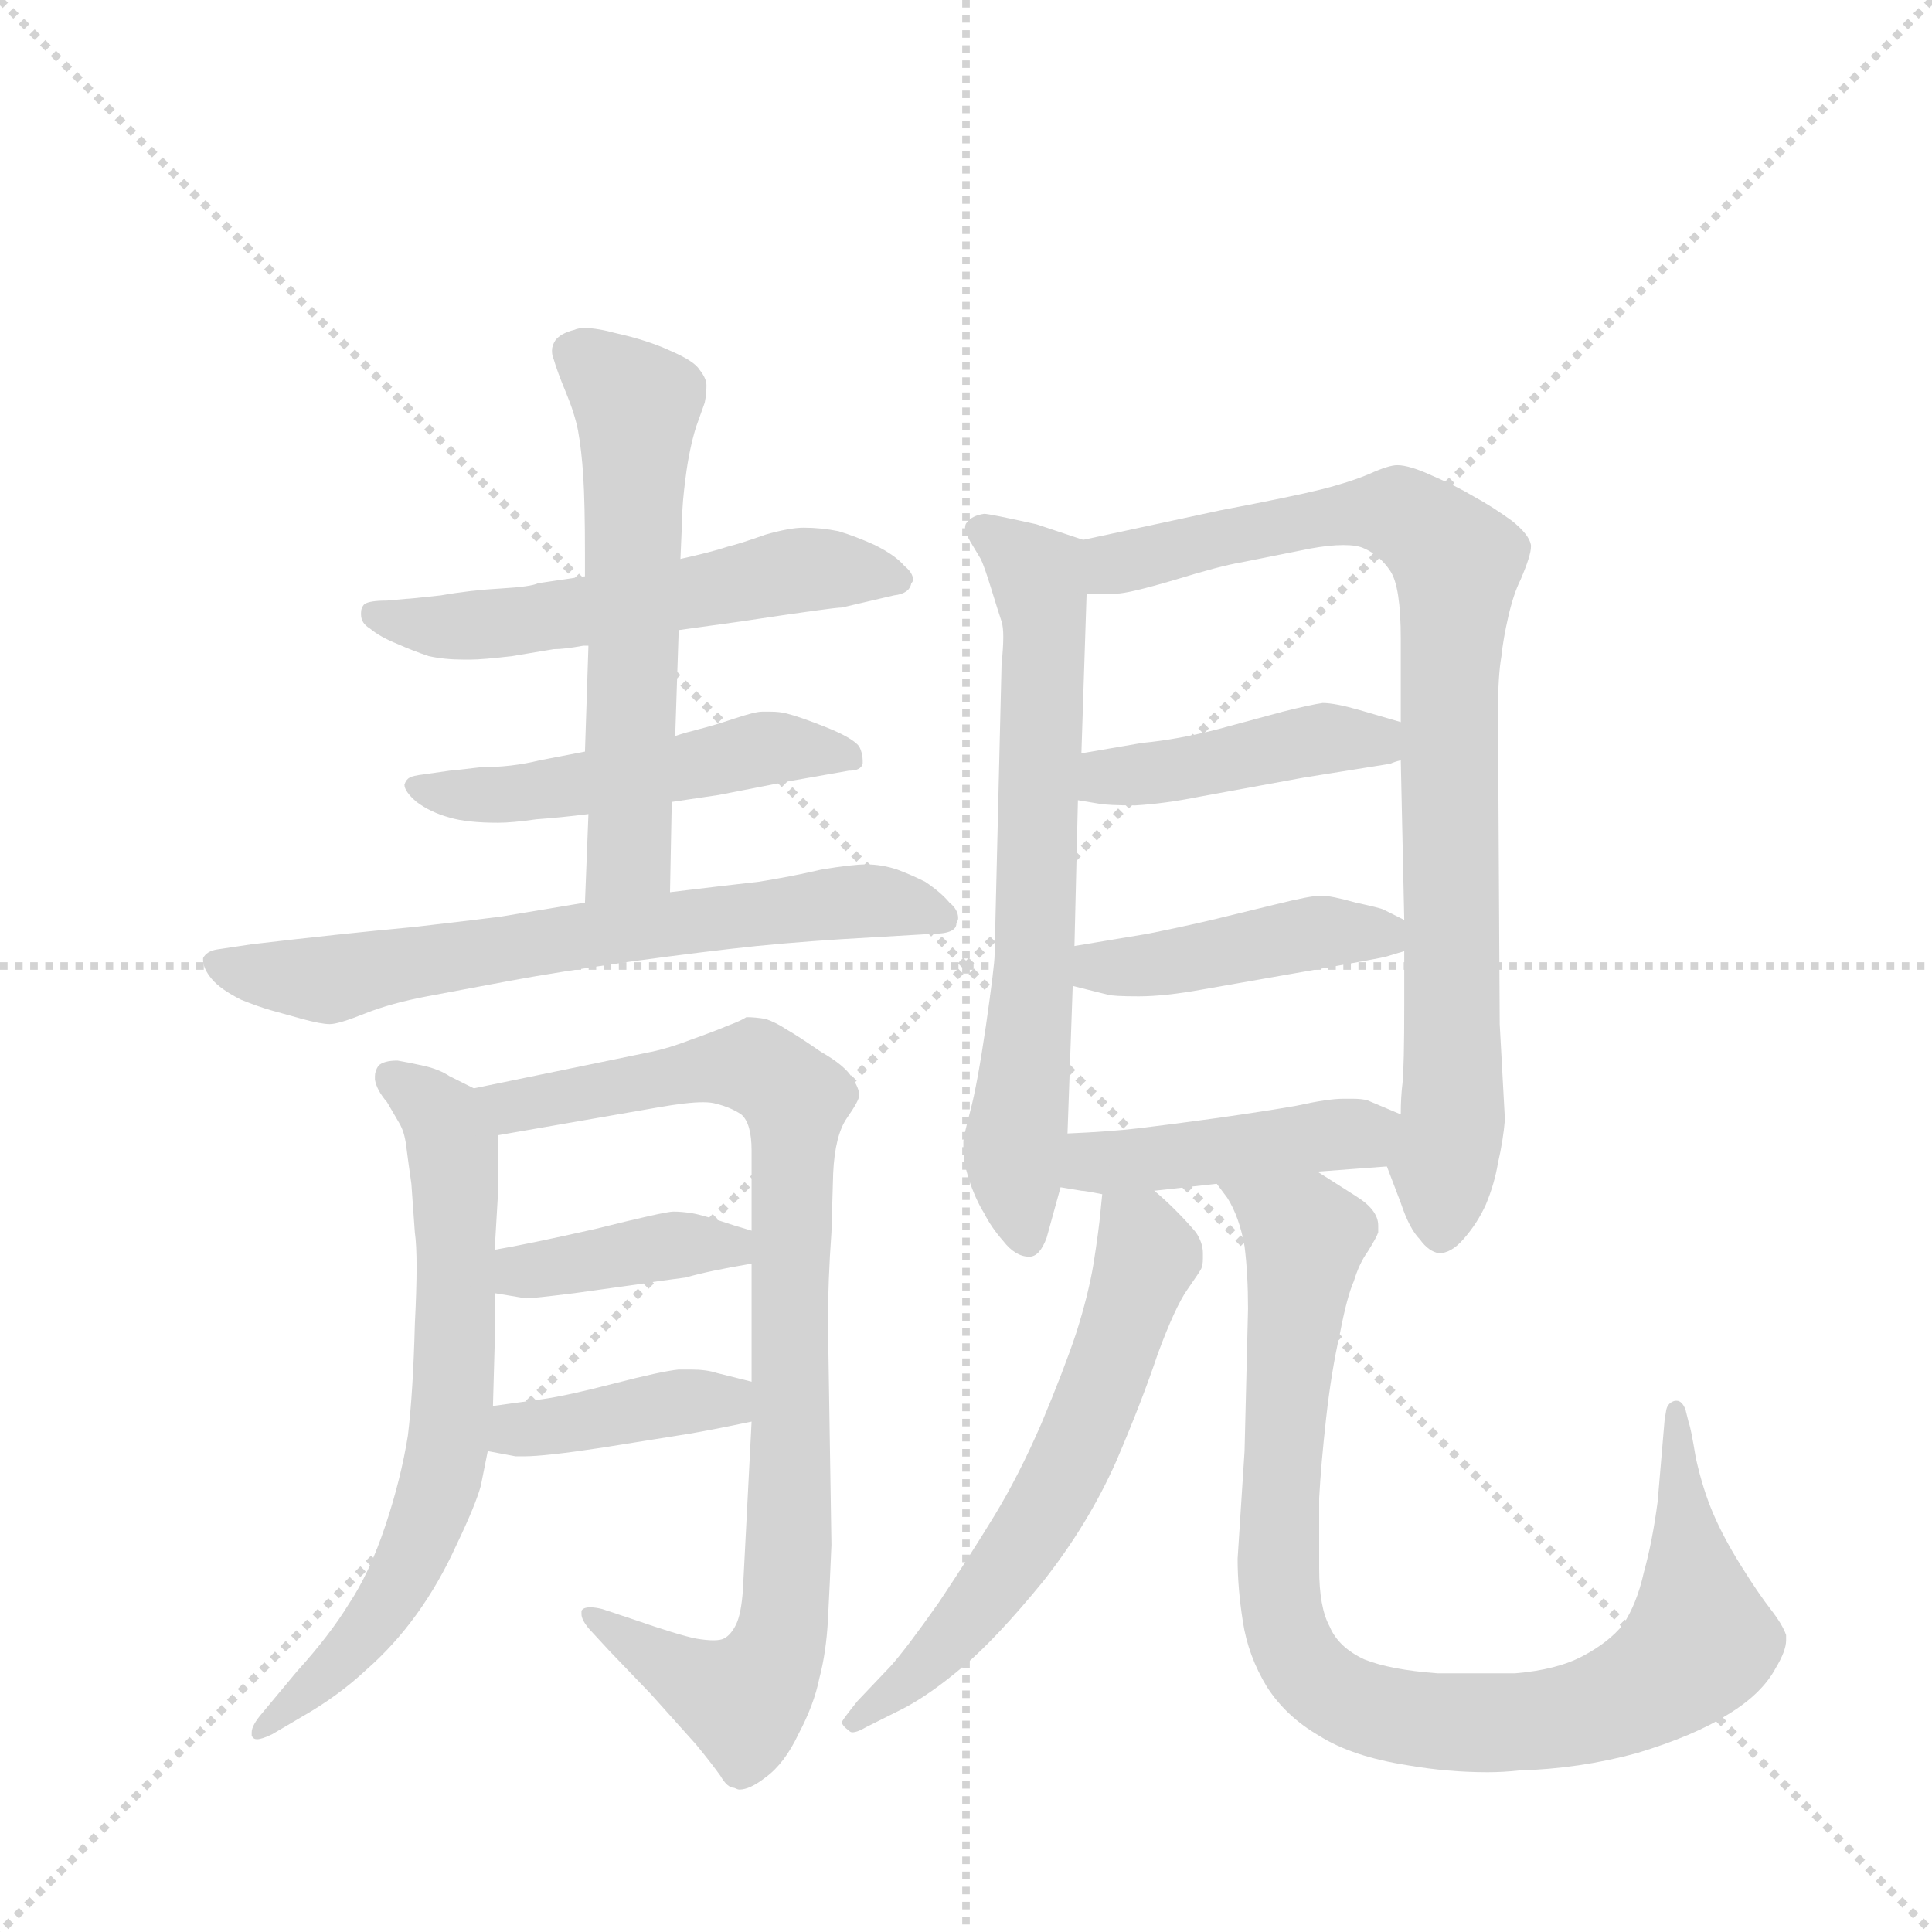 <svg version="1.1" viewBox="0 0 1024 1024" xmlns="http://www.w3.org/2000/svg">
  <g stroke="lightgray" stroke-dasharray="1,1" stroke-width="1" transform="scale(4, 4)">
    <line x1="0" y1="0" x2="256" y2="256"></line>
    <line x1="256" y1="0" x2="0" y2="256"></line>
    <line x1="128" y1="0" x2="128" y2="256"></line>
    <line x1="0" y1="128" x2="256" y2="128"></line>
  </g>
  <g transform="scale(0.92, -0.92) translate(60, -900)">
    <style type="text/css">
      
        @keyframes keyframes0 {
          from {
            stroke: blue;
            stroke-dashoffset: 563;
            stroke-width: 128;
          }
          65% {
            animation-timing-function: step-end;
            stroke: blue;
            stroke-dashoffset: 0;
            stroke-width: 128;
          }
          to {
            stroke: black;
            stroke-width: 1024;
          }
        }
        #make-me-a-hanzi-animation-0 {
          animation: keyframes0 0.708s both;
          animation-delay: 0s;
          animation-timing-function: linear;
        }
      
        @keyframes keyframes1 {
          from {
            stroke: blue;
            stroke-dashoffset: 512;
            stroke-width: 128;
          }
          63% {
            animation-timing-function: step-end;
            stroke: blue;
            stroke-dashoffset: 0;
            stroke-width: 128;
          }
          to {
            stroke: black;
            stroke-width: 1024;
          }
        }
        #make-me-a-hanzi-animation-1 {
          animation: keyframes1 0.667s both;
          animation-delay: 0.708s;
          animation-timing-function: linear;
        }
      
        @keyframes keyframes2 {
          from {
            stroke: blue;
            stroke-dashoffset: 594;
            stroke-width: 128;
          }
          66% {
            animation-timing-function: step-end;
            stroke: blue;
            stroke-dashoffset: 0;
            stroke-width: 128;
          }
          to {
            stroke: black;
            stroke-width: 1024;
          }
        }
        #make-me-a-hanzi-animation-2 {
          animation: keyframes2 0.733s both;
          animation-delay: 1.375s;
          animation-timing-function: linear;
        }
      
        @keyframes keyframes3 {
          from {
            stroke: blue;
            stroke-dashoffset: 683;
            stroke-width: 128;
          }
          69% {
            animation-timing-function: step-end;
            stroke: blue;
            stroke-dashoffset: 0;
            stroke-width: 128;
          }
          to {
            stroke: black;
            stroke-width: 1024;
          }
        }
        #make-me-a-hanzi-animation-3 {
          animation: keyframes3 0.806s both;
          animation-delay: 2.108s;
          animation-timing-function: linear;
        }
      
        @keyframes keyframes4 {
          from {
            stroke: blue;
            stroke-dashoffset: 687;
            stroke-width: 128;
          }
          69% {
            animation-timing-function: step-end;
            stroke: blue;
            stroke-dashoffset: 0;
            stroke-width: 128;
          }
          to {
            stroke: black;
            stroke-width: 1024;
          }
        }
        #make-me-a-hanzi-animation-4 {
          animation: keyframes4 0.809s both;
          animation-delay: 2.914s;
          animation-timing-function: linear;
        }
      
        @keyframes keyframes5 {
          from {
            stroke: blue;
            stroke-dashoffset: 898;
            stroke-width: 128;
          }
          75% {
            animation-timing-function: step-end;
            stroke: blue;
            stroke-dashoffset: 0;
            stroke-width: 128;
          }
          to {
            stroke: black;
            stroke-width: 1024;
          }
        }
        #make-me-a-hanzi-animation-5 {
          animation: keyframes5 0.981s both;
          animation-delay: 3.723s;
          animation-timing-function: linear;
        }
      
        @keyframes keyframes6 {
          from {
            stroke: blue;
            stroke-dashoffset: 395;
            stroke-width: 128;
          }
          56% {
            animation-timing-function: step-end;
            stroke: blue;
            stroke-dashoffset: 0;
            stroke-width: 128;
          }
          to {
            stroke: black;
            stroke-width: 1024;
          }
        }
        #make-me-a-hanzi-animation-6 {
          animation: keyframes6 0.571s both;
          animation-delay: 4.704s;
          animation-timing-function: linear;
        }
      
        @keyframes keyframes7 {
          from {
            stroke: blue;
            stroke-dashoffset: 399;
            stroke-width: 128;
          }
          56% {
            animation-timing-function: step-end;
            stroke: blue;
            stroke-dashoffset: 0;
            stroke-width: 128;
          }
          to {
            stroke: black;
            stroke-width: 1024;
          }
        }
        #make-me-a-hanzi-animation-7 {
          animation: keyframes7 0.575s both;
          animation-delay: 5.275s;
          animation-timing-function: linear;
        }
      
        @keyframes keyframes8 {
          from {
            stroke: blue;
            stroke-dashoffset: 682;
            stroke-width: 128;
          }
          69% {
            animation-timing-function: step-end;
            stroke: blue;
            stroke-dashoffset: 0;
            stroke-width: 128;
          }
          to {
            stroke: black;
            stroke-width: 1024;
          }
        }
        #make-me-a-hanzi-animation-8 {
          animation: keyframes8 0.805s both;
          animation-delay: 5.85s;
          animation-timing-function: linear;
        }
      
        @keyframes keyframes9 {
          from {
            stroke: blue;
            stroke-dashoffset: 869;
            stroke-width: 128;
          }
          74% {
            animation-timing-function: step-end;
            stroke: blue;
            stroke-dashoffset: 0;
            stroke-width: 128;
          }
          to {
            stroke: black;
            stroke-width: 1024;
          }
        }
        #make-me-a-hanzi-animation-9 {
          animation: keyframes9 0.957s both;
          animation-delay: 6.655s;
          animation-timing-function: linear;
        }
      
        @keyframes keyframes10 {
          from {
            stroke: blue;
            stroke-dashoffset: 435;
            stroke-width: 128;
          }
          59% {
            animation-timing-function: step-end;
            stroke: blue;
            stroke-dashoffset: 0;
            stroke-width: 128;
          }
          to {
            stroke: black;
            stroke-width: 1024;
          }
        }
        #make-me-a-hanzi-animation-10 {
          animation: keyframes10 0.604s both;
          animation-delay: 7.612s;
          animation-timing-function: linear;
        }
      
        @keyframes keyframes11 {
          from {
            stroke: blue;
            stroke-dashoffset: 437;
            stroke-width: 128;
          }
          59% {
            animation-timing-function: step-end;
            stroke: blue;
            stroke-dashoffset: 0;
            stroke-width: 128;
          }
          to {
            stroke: black;
            stroke-width: 1024;
          }
        }
        #make-me-a-hanzi-animation-11 {
          animation: keyframes11 0.606s both;
          animation-delay: 8.216s;
          animation-timing-function: linear;
        }
      
        @keyframes keyframes12 {
          from {
            stroke: blue;
            stroke-dashoffset: 440;
            stroke-width: 128;
          }
          59% {
            animation-timing-function: step-end;
            stroke: blue;
            stroke-dashoffset: 0;
            stroke-width: 128;
          }
          to {
            stroke: black;
            stroke-width: 1024;
          }
        }
        #make-me-a-hanzi-animation-12 {
          animation: keyframes12 0.608s both;
          animation-delay: 8.822s;
          animation-timing-function: linear;
        }
      
        @keyframes keyframes13 {
          from {
            stroke: blue;
            stroke-dashoffset: 612;
            stroke-width: 128;
          }
          67% {
            animation-timing-function: step-end;
            stroke: blue;
            stroke-dashoffset: 0;
            stroke-width: 128;
          }
          to {
            stroke: black;
            stroke-width: 1024;
          }
        }
        #make-me-a-hanzi-animation-13 {
          animation: keyframes13 0.748s both;
          animation-delay: 9.43s;
          animation-timing-function: linear;
        }
      
        @keyframes keyframes14 {
          from {
            stroke: blue;
            stroke-dashoffset: 944;
            stroke-width: 128;
          }
          75% {
            animation-timing-function: step-end;
            stroke: blue;
            stroke-dashoffset: 0;
            stroke-width: 128;
          }
          to {
            stroke: black;
            stroke-width: 1024;
          }
        }
        #make-me-a-hanzi-animation-14 {
          animation: keyframes14 1.018s both;
          animation-delay: 10.178s;
          animation-timing-function: linear;
        }
      
    </style>
    
      <path d="M 331 537 L 367 542 Q 420 550 425 550 L 455 557 Q 464 558 465 564 Q 466 565 466 566 Q 466 570 461 574 Q 456 580 444 586 Q 433 591 423 594 Q 413 596 403 596 Q 395 596 381 592 Q 367 587 359 585 Q 350 582 332 578 L 277 568 L 250 564 Q 246 562 229 561 Q 211 560 194 557 Q 176 555 174 555 L 163 554 Q 153 554 150 552 Q 148 550 148 547 L 148 546 Q 148 541 153 538 Q 159 533 169 529 Q 178 525 187 522 Q 196 520 207 520 L 211 520 Q 218 520 235 522 L 259 526 Q 265 526 276 528 L 279 528 L 331 537 Z" fill="lightgray"></path>
    
      <path d="M 277 467 L 251 462 Q 235 458 217 458 Q 200 456 199 456 L 185 454 Q 177 453 176 452 Q 174 451 173 448 Q 173 444 180 438 Q 188 432 199 429 Q 209 426 227 426 Q 235 426 249 428 Q 263 429 279 431 L 327 438 L 354 442 L 395 450 L 429 456 Q 436 456 437 460 L 437 462 Q 437 466 435 470 Q 431 475 416 481 Q 401 487 393 489 Q 389 490 384 490 L 379 490 Q 375 490 363 486 Q 351 482 343 480 Q 335 478 329 476 L 277 467 Z" fill="lightgray"></path>
    
      <path d="M 279 528 L 277 467 L 279 431 L 277 380 C 276 350 325 356 326 386 L 327 438 L 329 476 L 331 537 L 332 578 L 333 601 Q 333 610 335 625 Q 337 641 341 654 L 346 668 Q 347 673 347 678 Q 347 682 343 687 Q 340 692 326 698 Q 313 704 295 708 Q 284 711 277 711 Q 273 711 271 710 Q 263 708 260 704 Q 258 701 258 698 Q 258 695 259 693 Q 261 686 266 674 Q 271 662 273 652 Q 275 641 276 626 Q 277 610 277 581 L 277 568 L 279 528 Z" fill="lightgray"></path>
    
      <path d="M 277 380 L 229 372 Q 222 371 179 366 Q 136 362 85 356 L 65 353 Q 59 352 57 348 L 57 347 Q 57 342 62 336 Q 67 330 79 324 Q 89 320 96 318 L 114 313 Q 125 310 130 310 Q 135 310 150 316 Q 165 322 186 326 L 234 335 Q 261 340 303 346 Q 347 352 376 355 Q 406 358 443 360 L 477 362 Q 491 362 491 368 Q 492 370 492 371 Q 492 376 487 380 Q 482 386 473 392 Q 465 396 457 399 Q 448 402 439 402 Q 431 402 413 399 Q 396 395 377 392 Q 359 390 326 386 L 277 380 Z" fill="lightgray"></path>
    
      <path d="M 213 273 L 199 280 Q 193 284 184 286 Q 175 288 169 289 Q 161 289 158 286 Q 156 283 156 280 L 156 278 Q 157 272 163 265 L 170 253 Q 173 248 174 240 Q 175 232 177 218 L 179 190 Q 180 183 180 170 Q 180 157 179 137 Q 178 98 175 73 Q 171 48 162 21 Q 153 -6 141 -24 Q 130 -42 111 -63 L 91 -87 Q 85 -94 85 -98 L 85 -100 Q 86 -102 88 -102 Q 91 -102 97 -99 L 114 -89 Q 135 -77 151 -62 Q 167 -48 180 -30 Q 193 -12 203 10 Q 214 33 217 44 L 221 64 L 224 90 L 225 126 L 225 155 L 225 180 L 227 214 L 227 246 C 227 266 227 266 213 273 Z" fill="lightgray"></path>
    
      <path d="M 373 81 L 368 -16 Q 367 -30 364 -36 Q 361 -42 357 -44 Q 355 -45 351 -45 Q 347 -45 341 -44 Q 331 -42 305 -33 L 287 -27 Q 283 -26 280 -26 Q 276 -26 275 -28 L 275 -30 Q 275 -33 279 -38 L 291 -51 L 315 -76 L 341 -105 Q 350 -116 355 -123 Q 359 -130 363 -130 Q 365 -131 366 -131 Q 372 -131 381 -124 Q 392 -116 400 -99 Q 409 -82 412 -67 Q 416 -52 417 -33 Q 418 -14 419 10 L 417 138 Q 417 162 419 190 L 420 224 Q 421 246 428 256 Q 435 266 435 269 Q 435 273 431 279 Q 427 286 413 294 Q 400 303 393 307 Q 387 311 381 313 Q 375 314 370 314 Q 367 312 359 309 Q 352 306 338 301 Q 325 296 315 294 L 213 273 C 184 267 197 241 227 246 L 319 262 Q 336 265 345 265 Q 350 265 353 264 Q 361 262 367 258 Q 373 253 373 237 L 373 191 L 373 172 L 373 104 L 373 81 Z" fill="lightgray"></path>
    
      <path d="M 225 155 L 243 152 Q 247 152 271 155 L 307 160 Q 319 162 335 164 Q 349 168 373 172 C 403 177 402 182 373 191 L 363 194 Q 345 200 339 201 Q 333 202 328 202 Q 323 202 283 192 Q 243 183 225 180 C 195 175 195 160 225 155 Z" fill="lightgray"></path>
    
      <path d="M 221 64 L 237 61 L 242 61 Q 254 61 287 66 L 337 74 Q 349 76 373 81 C 402 87 402 97 373 104 L 353 109 Q 347 111 338 111 L 331 111 Q 321 110 294 103 Q 267 96 253 94 L 224 90 C 194 86 192 70 221 64 Z" fill="lightgray"></path>
    
      <path d="M 564 589 L 537 598 Q 510 604 507 604 Q 500 603 497 599 Q 496 598 496 596 Q 496 593 499 588 L 505 578 Q 507 574 511 561 Q 515 548 517 542 Q 518 539 518 533 Q 518 527 517 517 L 513 350 Q 513 344 508 309 Q 503 275 499 260 Q 495 245 495 242 L 495 238 Q 495 231 498 221 Q 502 209 507 201 Q 511 193 518 185 Q 525 176 533 176 Q 539 176 543 187 L 551 216 L 555 247 L 558 332 L 559 355 L 561 439 L 563 466 L 566 558 C 567 588 567 588 564 589 Z" fill="lightgray"></path>
    
      <path d="M 739 228 L 747 207 Q 752 192 758 186 Q 763 179 769 178 Q 776 178 783 186 Q 791 195 796 206 Q 801 218 803 230 Q 806 243 807 255 L 804 310 L 803 489 Q 803 511 805 522 Q 806 532 809 545 Q 812 558 816 566 Q 822 580 822 585 L 822 586 Q 821 592 811 600 Q 800 608 789 614 Q 779 620 765 626 Q 752 632 745 632 Q 740 632 729 627 Q 717 622 701 618 Q 685 614 643 606 L 564 589 C 535 583 536 558 566 558 L 583 558 Q 590 558 617 566 Q 643 574 655 576 L 695 584 Q 706 586 714 586 Q 722 586 726 584 Q 735 580 741 571 Q 747 562 747 532 L 747 484 L 747 462 L 749 370 L 749 352 L 749 321 Q 749 286 748 276 Q 747 268 747 258 C 745 228 734 242 739 228 Z" fill="lightgray"></path>
    
      <path d="M 561 439 L 573 437 Q 578 436 594 436 Q 611 437 631 441 L 691 452 L 741 460 Q 743 461 747 462 C 776 471 776 476 747 484 L 723 491 Q 709 495 702 495 Q 695 494 679 490 L 642 480 Q 619 474 598 472 L 563 466 C 533 461 531 444 561 439 Z" fill="lightgray"></path>
    
      <path d="M 558 332 L 578 327 Q 581 326 596 326 Q 611 326 633 330 L 690 340 Q 736 348 739 349 Q 742 350 749 352 C 772 359 772 359 749 370 L 737 376 Q 735 377 721 380 Q 707 384 701 384 Q 695 384 675 379 L 638 370 Q 621 366 601 362 L 559 355 C 529 350 529 339 558 332 Z" fill="lightgray"></path>
    
      <path d="M 699 225 L 739 228 C 769 230 775 246 747 258 L 728 266 Q 725 267 719 267 L 714 267 Q 705 267 687 263 Q 670 260 642 256 Q 613 252 596 250 Q 579 248 555 247 C 525 246 521 221 551 216 L 563 214 Q 565 214 575 212 L 605 214 L 641 218 L 699 225 Z" fill="lightgray"></path>
    
      <path d="M 575 212 L 574 202 Q 573 191 570 172 Q 567 154 560 132 Q 553 111 540 80 Q 527 50 513 27 Q 499 4 481 -23 Q 462 -50 453 -60 L 434 -80 Q 426 -90 425 -92 Q 425 -94 429 -97 Q 430 -98 431 -98 Q 434 -98 439 -95 L 459 -85 Q 475 -77 495 -60 Q 514 -44 541 -11 Q 567 22 583 58 Q 598 93 607 120 Q 617 147 624 157 Q 631 167 632 169 Q 633 171 633 175 L 633 178 Q 633 184 629 190 Q 624 196 617 203 Q 611 209 605 214 C 583 234 578 238 575 212 Z" fill="lightgray"></path>
    
      <path d="M 641 218 L 647 210 Q 654 199 657 182 Q 659 166 659 146 L 657 64 L 653 2 Q 653 -15 656 -34 Q 659 -54 670 -72 Q 681 -89 700 -100 Q 719 -112 751 -117 Q 774 -121 797 -121 Q 806 -121 815 -120 Q 850 -119 883 -110 Q 916 -100 935 -88 Q 955 -76 963 -61 Q 969 -51 969 -45 L 969 -42 Q 967 -36 960 -27 Q 953 -18 943 -2 Q 933 14 927 28 Q 921 42 917 60 Q 914 78 913 80 L 911 88 Q 909 93 906 93 L 905 93 Q 901 92 900 88 L 899 82 L 895 35 Q 892 12 887 -6 Q 883 -24 875 -36 Q 867 -46 852 -54 Q 837 -62 813 -64 L 768 -64 Q 741 -62 726 -56 Q 711 -49 706 -37 Q 700 -26 700 -4 L 700 37 Q 701 56 704 83 Q 707 110 712 132 Q 716 153 720 162 Q 723 172 728 179 Q 733 187 734 190 L 734 194 Q 734 203 721 211 L 699 225 C 674 241 625 244 641 218 Z" fill="lightgray"></path>
    
    
      <clipPath id="make-me-a-hanzi-clip-0">
        <path d="M 331 537 L 367 542 Q 420 550 425 550 L 455 557 Q 464 558 465 564 Q 466 565 466 566 Q 466 570 461 574 Q 456 580 444 586 Q 433 591 423 594 Q 413 596 403 596 Q 395 596 381 592 Q 367 587 359 585 Q 350 582 332 578 L 277 568 L 250 564 Q 246 562 229 561 Q 211 560 194 557 Q 176 555 174 555 L 163 554 Q 153 554 150 552 Q 148 550 148 547 L 148 546 Q 148 541 153 538 Q 159 533 169 529 Q 178 525 187 522 Q 196 520 207 520 L 211 520 Q 218 520 235 522 L 259 526 Q 265 526 276 528 L 279 528 L 331 537 Z"></path>
      </clipPath>
      <path clip-path="url(#make-me-a-hanzi-clip-0)" d="M 157 547 L 203 539 L 295 550 L 401 572 L 460 568" fill="none" id="make-me-a-hanzi-animation-0" stroke-dasharray="435 870" stroke-linecap="round"></path>
    
      <clipPath id="make-me-a-hanzi-clip-1">
        <path d="M 277 467 L 251 462 Q 235 458 217 458 Q 200 456 199 456 L 185 454 Q 177 453 176 452 Q 174 451 173 448 Q 173 444 180 438 Q 188 432 199 429 Q 209 426 227 426 Q 235 426 249 428 Q 263 429 279 431 L 327 438 L 354 442 L 395 450 L 429 456 Q 436 456 437 460 L 437 462 Q 437 466 435 470 Q 431 475 416 481 Q 401 487 393 489 Q 389 490 384 490 L 379 490 Q 375 490 363 486 Q 351 482 343 480 Q 335 478 329 476 L 277 467 Z"></path>
      </clipPath>
      <path clip-path="url(#make-me-a-hanzi-clip-1)" d="M 180 446 L 241 443 L 379 469 L 417 468 L 432 461" fill="none" id="make-me-a-hanzi-animation-1" stroke-dasharray="384 768" stroke-linecap="round"></path>
    
      <clipPath id="make-me-a-hanzi-clip-2">
        <path d="M 279 528 L 277 467 L 279 431 L 277 380 C 276 350 325 356 326 386 L 327 438 L 329 476 L 331 537 L 332 578 L 333 601 Q 333 610 335 625 Q 337 641 341 654 L 346 668 Q 347 673 347 678 Q 347 682 343 687 Q 340 692 326 698 Q 313 704 295 708 Q 284 711 277 711 Q 273 711 271 710 Q 263 708 260 704 Q 258 701 258 698 Q 258 695 259 693 Q 261 686 266 674 Q 271 662 273 652 Q 275 641 276 626 Q 277 610 277 581 L 277 568 L 279 528 Z"></path>
      </clipPath>
      <path clip-path="url(#make-me-a-hanzi-clip-2)" d="M 269 698 L 307 666 L 302 407 L 282 386" fill="none" id="make-me-a-hanzi-animation-2" stroke-dasharray="466 932" stroke-linecap="round"></path>
    
      <clipPath id="make-me-a-hanzi-clip-3">
        <path d="M 277 380 L 229 372 Q 222 371 179 366 Q 136 362 85 356 L 65 353 Q 59 352 57 348 L 57 347 Q 57 342 62 336 Q 67 330 79 324 Q 89 320 96 318 L 114 313 Q 125 310 130 310 Q 135 310 150 316 Q 165 322 186 326 L 234 335 Q 261 340 303 346 Q 347 352 376 355 Q 406 358 443 360 L 477 362 Q 491 362 491 368 Q 492 370 492 371 Q 492 376 487 380 Q 482 386 473 392 Q 465 396 457 399 Q 448 402 439 402 Q 431 402 413 399 Q 396 395 377 392 Q 359 390 326 386 L 277 380 Z"></path>
      </clipPath>
      <path clip-path="url(#make-me-a-hanzi-clip-3)" d="M 63 348 L 81 340 L 136 336 L 411 379 L 454 380 L 484 372" fill="none" id="make-me-a-hanzi-animation-3" stroke-dasharray="555 1110" stroke-linecap="round"></path>
    
      <clipPath id="make-me-a-hanzi-clip-4">
        <path d="M 213 273 L 199 280 Q 193 284 184 286 Q 175 288 169 289 Q 161 289 158 286 Q 156 283 156 280 L 156 278 Q 157 272 163 265 L 170 253 Q 173 248 174 240 Q 175 232 177 218 L 179 190 Q 180 183 180 170 Q 180 157 179 137 Q 178 98 175 73 Q 171 48 162 21 Q 153 -6 141 -24 Q 130 -42 111 -63 L 91 -87 Q 85 -94 85 -98 L 85 -100 Q 86 -102 88 -102 Q 91 -102 97 -99 L 114 -89 Q 135 -77 151 -62 Q 167 -48 180 -30 Q 193 -12 203 10 Q 214 33 217 44 L 221 64 L 224 90 L 225 126 L 225 155 L 225 180 L 227 214 L 227 246 C 227 266 227 266 213 273 Z"></path>
      </clipPath>
      <path clip-path="url(#make-me-a-hanzi-clip-4)" d="M 166 280 L 187 264 L 201 239 L 203 148 L 197 63 L 187 26 L 162 -25 L 88 -99" fill="none" id="make-me-a-hanzi-animation-4" stroke-dasharray="559 1118" stroke-linecap="round"></path>
    
      <clipPath id="make-me-a-hanzi-clip-5">
        <path d="M 373 81 L 368 -16 Q 367 -30 364 -36 Q 361 -42 357 -44 Q 355 -45 351 -45 Q 347 -45 341 -44 Q 331 -42 305 -33 L 287 -27 Q 283 -26 280 -26 Q 276 -26 275 -28 L 275 -30 Q 275 -33 279 -38 L 291 -51 L 315 -76 L 341 -105 Q 350 -116 355 -123 Q 359 -130 363 -130 Q 365 -131 366 -131 Q 372 -131 381 -124 Q 392 -116 400 -99 Q 409 -82 412 -67 Q 416 -52 417 -33 Q 418 -14 419 10 L 417 138 Q 417 162 419 190 L 420 224 Q 421 246 428 256 Q 435 266 435 269 Q 435 273 431 279 Q 427 286 413 294 Q 400 303 393 307 Q 387 311 381 313 Q 375 314 370 314 Q 367 312 359 309 Q 352 306 338 301 Q 325 296 315 294 L 213 273 C 184 267 197 241 227 246 L 319 262 Q 336 265 345 265 Q 350 265 353 264 Q 361 262 367 258 Q 373 253 373 237 L 373 191 L 373 172 L 373 104 L 373 81 Z"></path>
      </clipPath>
      <path clip-path="url(#make-me-a-hanzi-clip-5)" d="M 221 269 L 248 264 L 363 286 L 383 281 L 398 266 L 389 -47 L 368 -80 L 278 -29" fill="none" id="make-me-a-hanzi-animation-5" stroke-dasharray="770 1540" stroke-linecap="round"></path>
    
      <clipPath id="make-me-a-hanzi-clip-6">
        <path d="M 225 155 L 243 152 Q 247 152 271 155 L 307 160 Q 319 162 335 164 Q 349 168 373 172 C 403 177 402 182 373 191 L 363 194 Q 345 200 339 201 Q 333 202 328 202 Q 323 202 283 192 Q 243 183 225 180 C 195 175 195 160 225 155 Z"></path>
      </clipPath>
      <path clip-path="url(#make-me-a-hanzi-clip-6)" d="M 231 174 L 240 167 L 366 186" fill="none" id="make-me-a-hanzi-animation-6" stroke-dasharray="267 534" stroke-linecap="round"></path>
    
      <clipPath id="make-me-a-hanzi-clip-7">
        <path d="M 221 64 L 237 61 L 242 61 Q 254 61 287 66 L 337 74 Q 349 76 373 81 C 402 87 402 97 373 104 L 353 109 Q 347 111 338 111 L 331 111 Q 321 110 294 103 Q 267 96 253 94 L 224 90 C 194 86 192 70 221 64 Z"></path>
      </clipPath>
      <path clip-path="url(#make-me-a-hanzi-clip-7)" d="M 226 70 L 366 98" fill="none" id="make-me-a-hanzi-animation-7" stroke-dasharray="271 542" stroke-linecap="round"></path>
    
      <clipPath id="make-me-a-hanzi-clip-8">
        <path d="M 564 589 L 537 598 Q 510 604 507 604 Q 500 603 497 599 Q 496 598 496 596 Q 496 593 499 588 L 505 578 Q 507 574 511 561 Q 515 548 517 542 Q 518 539 518 533 Q 518 527 517 517 L 513 350 Q 513 344 508 309 Q 503 275 499 260 Q 495 245 495 242 L 495 238 Q 495 231 498 221 Q 502 209 507 201 Q 511 193 518 185 Q 525 176 533 176 Q 539 176 543 187 L 551 216 L 555 247 L 558 332 L 559 355 L 561 439 L 563 466 L 566 558 C 567 588 567 588 564 589 Z"></path>
      </clipPath>
      <path clip-path="url(#make-me-a-hanzi-clip-8)" d="M 505 595 L 538 569 L 542 536 L 536 339 L 524 237 L 532 187" fill="none" id="make-me-a-hanzi-animation-8" stroke-dasharray="554 1108" stroke-linecap="round"></path>
    
      <clipPath id="make-me-a-hanzi-clip-9">
        <path d="M 739 228 L 747 207 Q 752 192 758 186 Q 763 179 769 178 Q 776 178 783 186 Q 791 195 796 206 Q 801 218 803 230 Q 806 243 807 255 L 804 310 L 803 489 Q 803 511 805 522 Q 806 532 809 545 Q 812 558 816 566 Q 822 580 822 585 L 822 586 Q 821 592 811 600 Q 800 608 789 614 Q 779 620 765 626 Q 752 632 745 632 Q 740 632 729 627 Q 717 622 701 618 Q 685 614 643 606 L 564 589 C 535 583 536 558 566 558 L 583 558 Q 590 558 617 566 Q 643 574 655 576 L 695 584 Q 706 586 714 586 Q 722 586 726 584 Q 735 580 741 571 Q 747 562 747 532 L 747 484 L 747 462 L 749 370 L 749 352 L 749 321 Q 749 286 748 276 Q 747 268 747 258 C 745 228 734 242 739 228 Z"></path>
      </clipPath>
      <path clip-path="url(#make-me-a-hanzi-clip-9)" d="M 570 566 L 587 577 L 655 594 L 730 605 L 749 603 L 780 575 L 775 514 L 777 252 L 769 190" fill="none" id="make-me-a-hanzi-animation-9" stroke-dasharray="741 1482" stroke-linecap="round"></path>
    
      <clipPath id="make-me-a-hanzi-clip-10">
        <path d="M 561 439 L 573 437 Q 578 436 594 436 Q 611 437 631 441 L 691 452 L 741 460 Q 743 461 747 462 C 776 471 776 476 747 484 L 723 491 Q 709 495 702 495 Q 695 494 679 490 L 642 480 Q 619 474 598 472 L 563 466 C 533 461 531 444 561 439 Z"></path>
      </clipPath>
      <path clip-path="url(#make-me-a-hanzi-clip-10)" d="M 568 445 L 578 452 L 690 473 L 725 474 L 742 468" fill="none" id="make-me-a-hanzi-animation-10" stroke-dasharray="307 614" stroke-linecap="round"></path>
    
      <clipPath id="make-me-a-hanzi-clip-11">
        <path d="M 558 332 L 578 327 Q 581 326 596 326 Q 611 326 633 330 L 690 340 Q 736 348 739 349 Q 742 350 749 352 C 772 359 772 359 749 370 L 737 376 Q 735 377 721 380 Q 707 384 701 384 Q 695 384 675 379 L 638 370 Q 621 366 601 362 L 559 355 C 529 350 529 339 558 332 Z"></path>
      </clipPath>
      <path clip-path="url(#make-me-a-hanzi-clip-11)" d="M 565 337 L 573 343 L 702 363 L 742 357" fill="none" id="make-me-a-hanzi-animation-11" stroke-dasharray="309 618" stroke-linecap="round"></path>
    
      <clipPath id="make-me-a-hanzi-clip-12">
        <path d="M 699 225 L 739 228 C 769 230 775 246 747 258 L 728 266 Q 725 267 719 267 L 714 267 Q 705 267 687 263 Q 670 260 642 256 Q 613 252 596 250 Q 579 248 555 247 C 525 246 521 221 551 216 L 563 214 Q 565 214 575 212 L 605 214 L 641 218 L 699 225 Z"></path>
      </clipPath>
      <path clip-path="url(#make-me-a-hanzi-clip-12)" d="M 558 223 L 571 230 L 739 252" fill="none" id="make-me-a-hanzi-animation-12" stroke-dasharray="312 624" stroke-linecap="round"></path>
    
      <clipPath id="make-me-a-hanzi-clip-13">
        <path d="M 575 212 L 574 202 Q 573 191 570 172 Q 567 154 560 132 Q 553 111 540 80 Q 527 50 513 27 Q 499 4 481 -23 Q 462 -50 453 -60 L 434 -80 Q 426 -90 425 -92 Q 425 -94 429 -97 Q 430 -98 431 -98 Q 434 -98 439 -95 L 459 -85 Q 475 -77 495 -60 Q 514 -44 541 -11 Q 567 22 583 58 Q 598 93 607 120 Q 617 147 624 157 Q 631 167 632 169 Q 633 171 633 175 L 633 178 Q 633 184 629 190 Q 624 196 617 203 Q 611 209 605 214 C 583 234 578 238 575 212 Z"></path>
      </clipPath>
      <path clip-path="url(#make-me-a-hanzi-clip-13)" d="M 583 206 L 600 176 L 548 40 L 495 -36 L 433 -91" fill="none" id="make-me-a-hanzi-animation-13" stroke-dasharray="484 968" stroke-linecap="round"></path>
    
      <clipPath id="make-me-a-hanzi-clip-14">
        <path d="M 641 218 L 647 210 Q 654 199 657 182 Q 659 166 659 146 L 657 64 L 653 2 Q 653 -15 656 -34 Q 659 -54 670 -72 Q 681 -89 700 -100 Q 719 -112 751 -117 Q 774 -121 797 -121 Q 806 -121 815 -120 Q 850 -119 883 -110 Q 916 -100 935 -88 Q 955 -76 963 -61 Q 969 -51 969 -45 L 969 -42 Q 967 -36 960 -27 Q 953 -18 943 -2 Q 933 14 927 28 Q 921 42 917 60 Q 914 78 913 80 L 911 88 Q 909 93 906 93 L 905 93 Q 901 92 900 88 L 899 82 L 895 35 Q 892 12 887 -6 Q 883 -24 875 -36 Q 867 -46 852 -54 Q 837 -62 813 -64 L 768 -64 Q 741 -62 726 -56 Q 711 -49 706 -37 Q 700 -26 700 -4 L 700 37 Q 701 56 704 83 Q 707 110 712 132 Q 716 153 720 162 Q 723 172 728 179 Q 733 187 734 190 L 734 194 Q 734 203 721 211 L 699 225 C 674 241 625 244 641 218 Z"></path>
      </clipPath>
      <path clip-path="url(#make-me-a-hanzi-clip-14)" d="M 648 217 L 692 187 L 681 98 L 677 -14 L 693 -63 L 717 -80 L 748 -90 L 833 -91 L 880 -76 L 910 -56 L 920 -45 L 906 88" fill="none" id="make-me-a-hanzi-animation-14" stroke-dasharray="816 1632" stroke-linecap="round"></path>
    
  </g>
</svg>